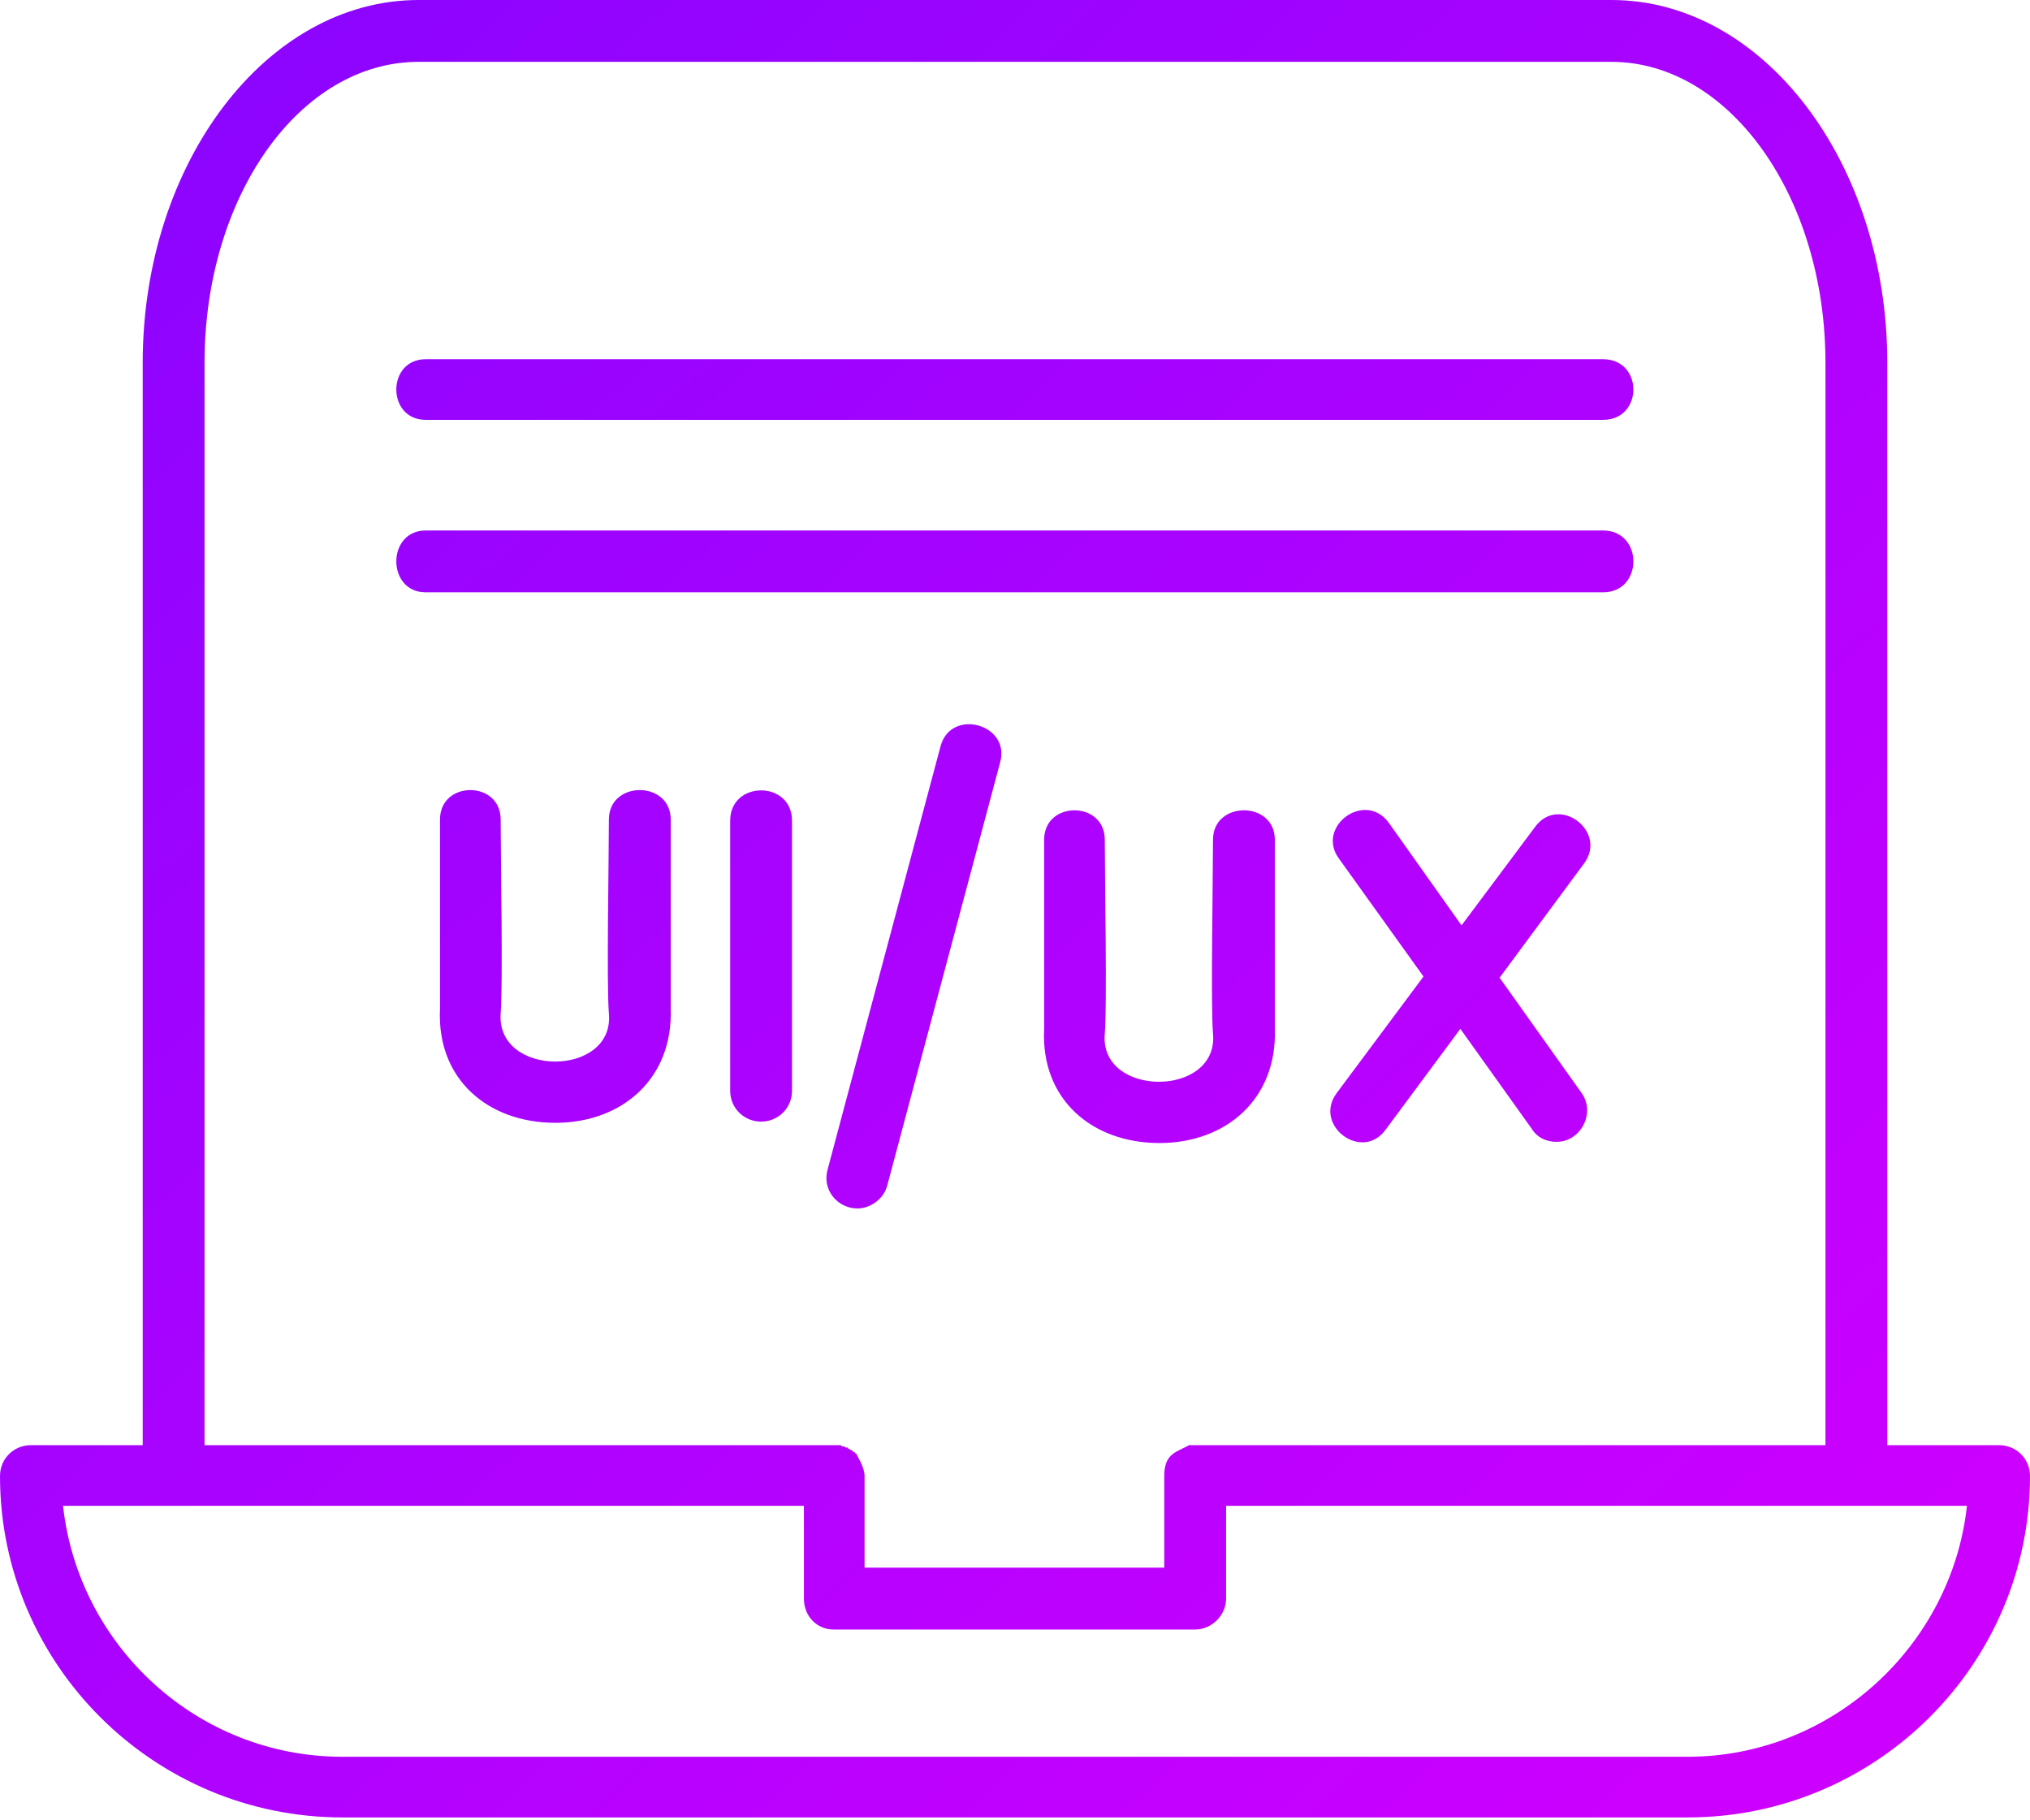 <svg width="512" height="459" viewBox="0 0 512 459" fill="none" xmlns="http://www.w3.org/2000/svg">
<path fill-rule="evenodd" clip-rule="evenodd" d="M392.623 287.944C390.224 287.944 387.824 287.044 386.325 284.644L368.328 259.449L349.432 284.944C343.433 293.043 331.135 283.745 337.134 275.646L359.03 246.252L337.734 216.558C331.735 208.459 344.333 199.161 350.332 207.559L368.628 233.354L387.224 208.459C393.223 200.361 405.521 209.659 399.522 217.757L378.226 246.552L398.922 275.646C402.521 280.745 398.622 287.944 392.623 287.944ZM404.321 105.879H107.379C97.481 105.879 97.481 90.582 107.379 90.582H404.321C414.519 90.582 414.519 105.879 404.321 105.879ZM404.321 149.371H107.379C97.481 149.371 97.481 133.774 107.379 133.774H404.321C414.519 133.774 414.519 149.371 404.321 149.371ZM460.41 364.429V91.482C460.41 49.49 436.115 15.597 406.421 15.597H105.579C75.585 15.597 51.59 49.49 51.59 91.482V364.429H212.059L212.359 364.729H212.958L213.258 365.029H213.858V365.329H214.158L214.458 365.629H214.758L215.058 365.929L215.358 366.228H215.658V366.528H215.958C215.958 366.828 218.057 369.828 218.057 372.227V395.323H293.643V372.227C293.643 366.528 296.642 366.228 299.941 364.429H301.741H460.41ZM35.993 364.429V91.482C35.993 41.092 67.187 0 105.579 0H406.421C444.813 0 476.007 41.092 476.007 91.482V364.429H504.202C508.401 364.429 512 367.728 512 372.227C512 419.618 473.308 458.31 425.617 458.31H86.383C38.692 458.31 0 419.618 0 372.227C0 367.728 3.599 364.429 7.798 364.429H35.993ZM202.76 379.726H15.897C19.796 415.119 49.79 443.013 86.383 443.013H425.617C461.91 443.013 492.204 415.119 496.103 379.726H309.24V403.121C309.24 407.32 305.64 410.92 301.441 410.92H210.259C206.06 410.92 202.76 407.62 202.76 403.121V379.726ZM216.258 304.74C211.159 304.74 207.26 299.941 208.759 294.842L237.254 188.063C239.953 178.465 254.95 182.664 252.251 192.262L223.756 299.042C222.856 302.341 219.557 304.74 216.258 304.74ZM292.443 288.244C275.346 288.244 262.449 277.146 263.349 259.449V211.759C263.349 201.861 278.646 201.861 278.646 211.759C278.646 221.357 279.245 253.75 278.646 260.649C277.146 276.846 307.44 276.846 305.94 260.649C305.34 254.05 305.94 221.057 305.94 211.759C305.94 201.861 321.537 201.861 321.537 211.759V259.449C322.137 277.146 309.24 288.244 292.443 288.244ZM140.073 283.145C122.976 283.145 110.079 272.047 110.978 254.35V206.66C110.978 196.762 126.275 196.762 126.275 206.66C126.275 216.558 126.875 248.052 126.275 255.55C125.076 271.747 155.07 271.747 153.57 255.55C152.97 248.052 153.57 216.558 153.57 206.66C153.57 196.762 169.167 196.762 169.167 206.66V254.35C169.767 272.047 156.869 283.145 140.073 283.145ZM191.963 282.845C187.763 282.845 184.164 279.545 184.164 275.046V206.96C184.164 196.762 199.761 196.762 199.761 206.96V275.046C199.761 279.545 196.162 282.845 191.963 282.845Z" fill="url(#paint0_linear_768_41)"/>
<defs>
<linearGradient id="paint0_linear_768_41" x1="-1.067" y1="5.251" x2="418.926" y2="459.554" gradientUnits="userSpaceOnUse">
<stop stop-color="#8705FF"/>
<stop offset="1" stop-color="#CC00FF"/>
</linearGradient>
</defs>
</svg>
